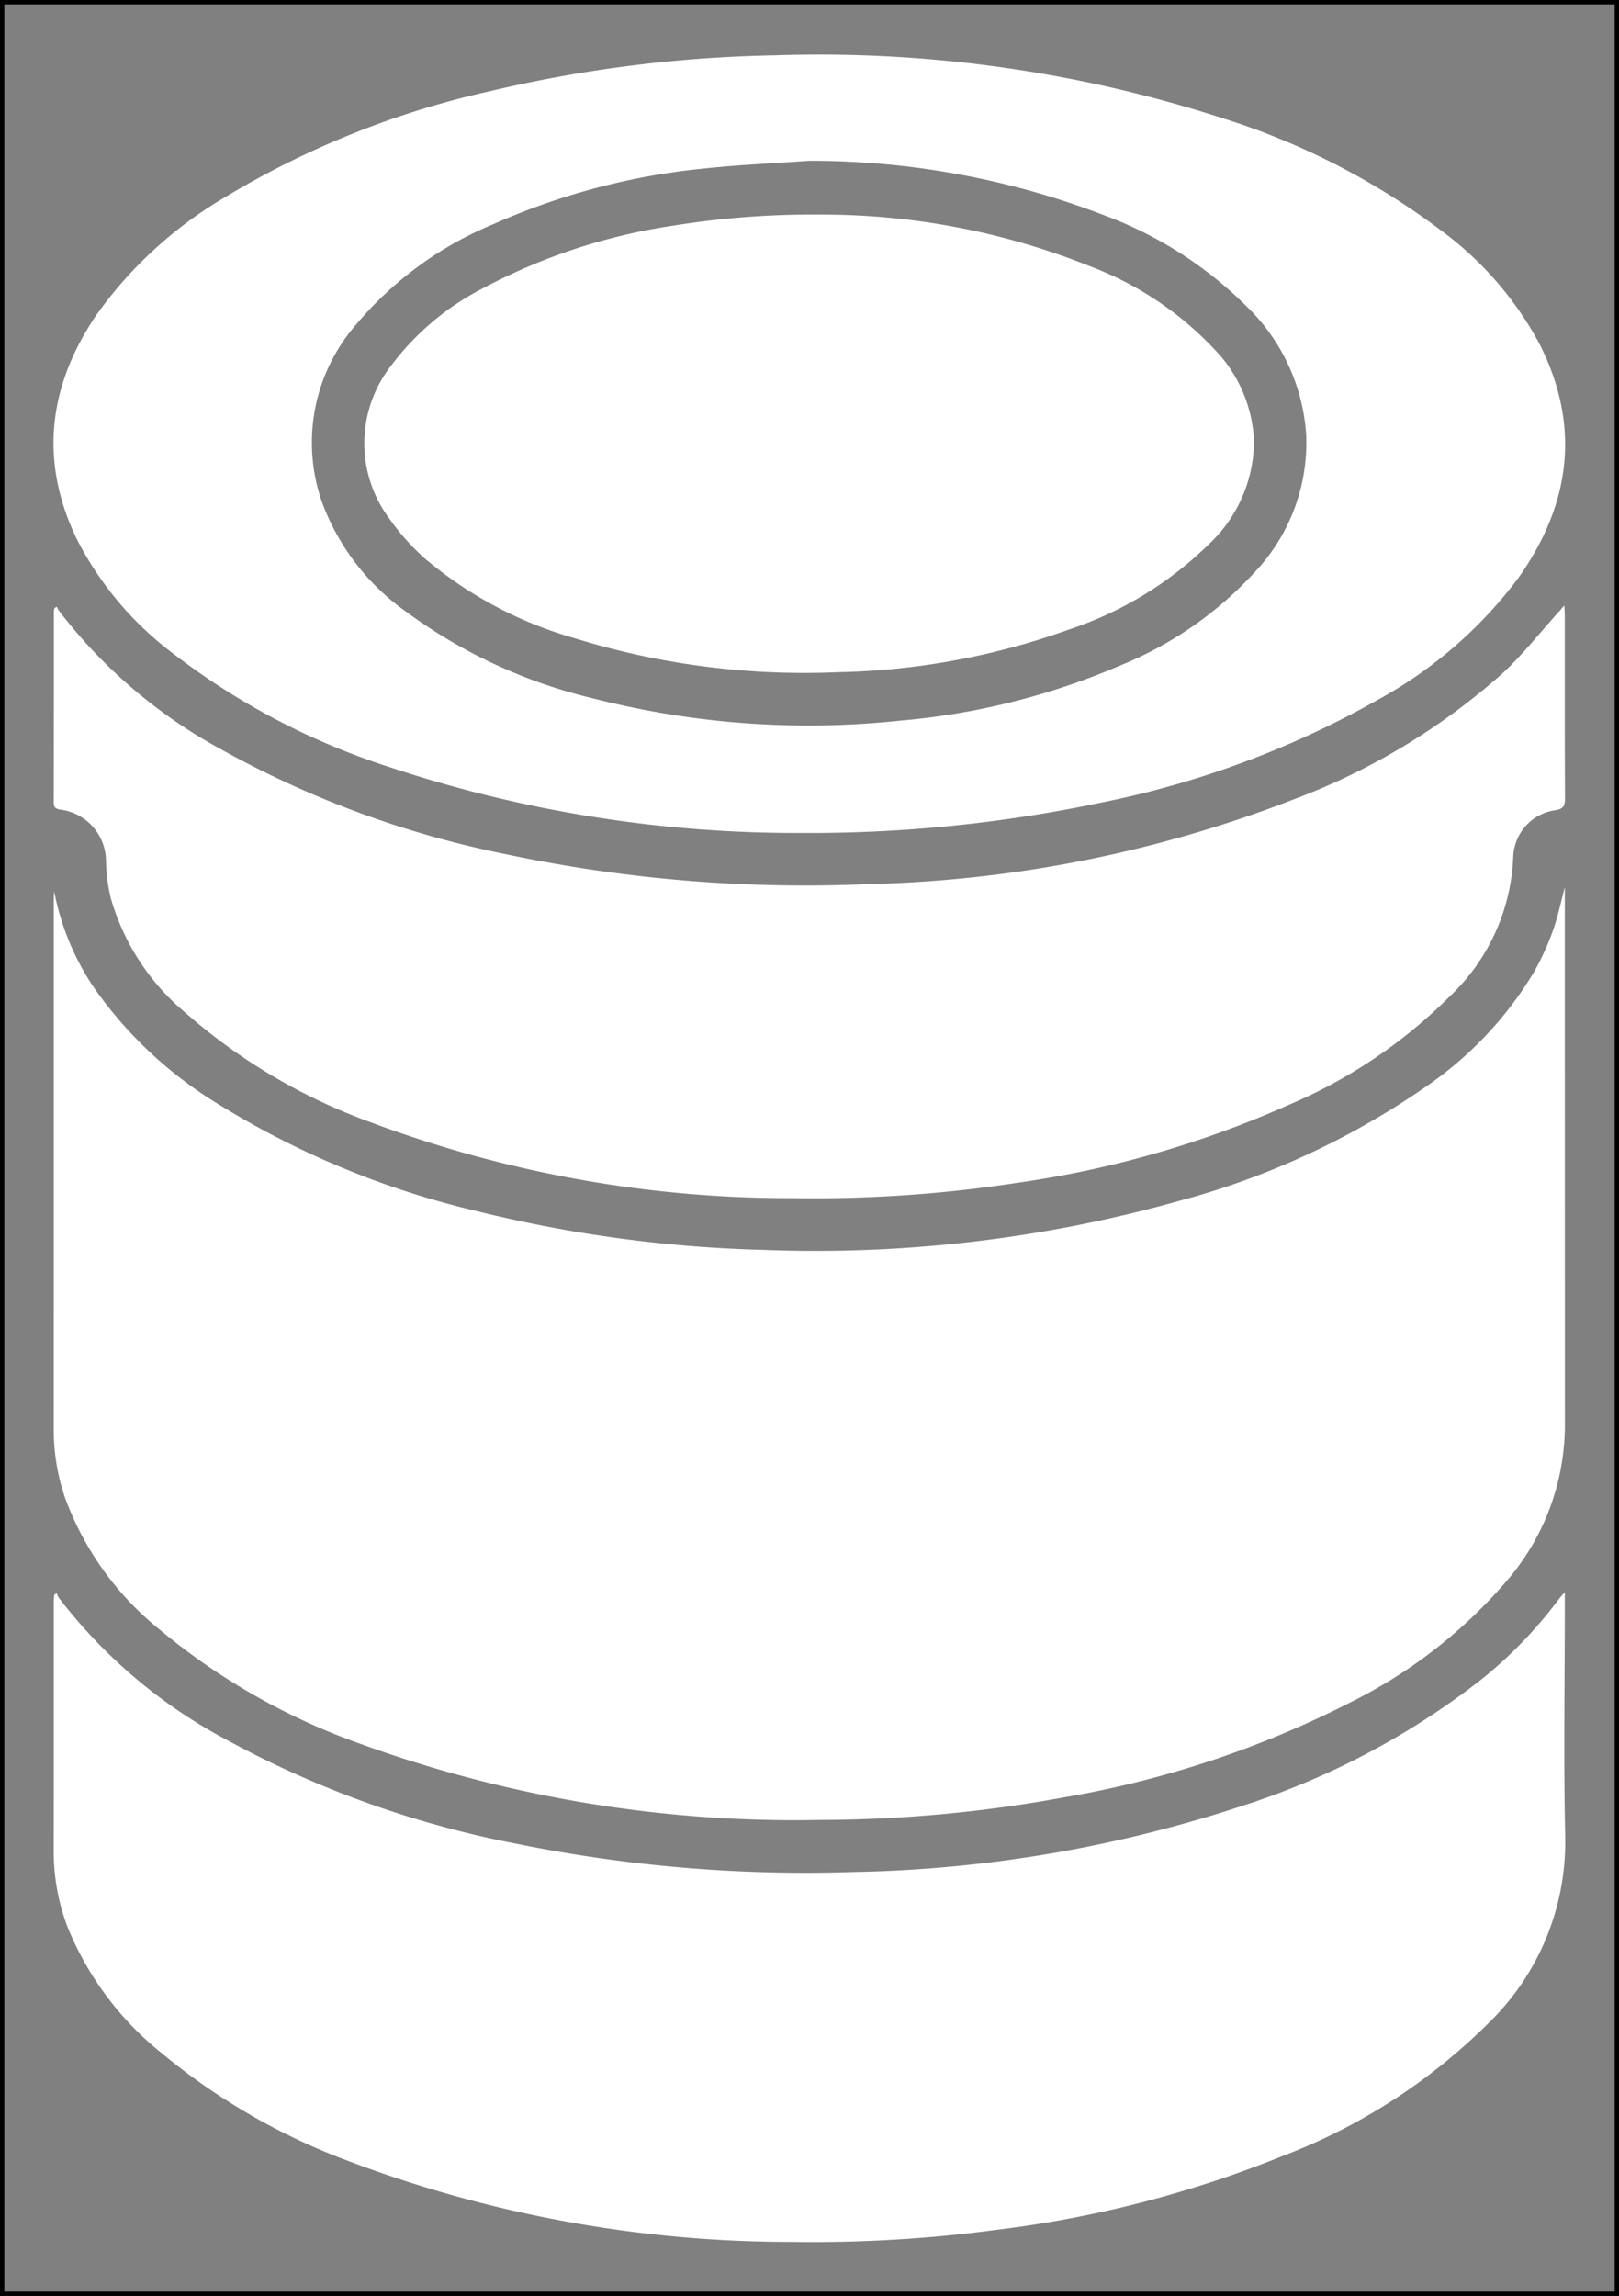 <svg xmlns="http://www.w3.org/2000/svg" viewBox="0 0 94.079 133.364">
  <rect x="0" y="0" width="94.079" height="133.364" fill="#808080" stroke="none"/>
  <defs>
    <style>
      .a {
        fill: #fff;
      }

      .b {
        fill: none;
        stroke: #000;
        stroke-miterlimit: 10;
        stroke-width: 0.25px;
      }
    </style>
  </defs>
  <title>neck inside1 color</title>
  <g>
    <path class="a" d="M3.146,51.763a15.05,15.05,0,0,0,2.319,5.613,24.102,24.102,0,0,0,7.218,6.758,50.339,50.339,0,0,0,15.075,6.228,77.154,77.154,0,0,0,16.666,2.242,78.24,78.24,0,0,0,24.151-2.863,45.968,45.968,0,0,0,14.15-6.529,21.43,21.43,0,0,0,6.388-6.707A15.495,15.495,0,0,0,90.22,54.111c.298-.818.47-1.681.711-2.573v.707q0,15.329.004,30.657a13.909,13.909,0,0,1-3.589,9.164,28.907,28.907,0,0,1-8.914,6.839,58.137,58.137,0,0,1-16.621,5.5,79.465,79.465,0,0,1-14.127,1.309,74.076,74.076,0,0,1-26.703-4.407A38.084,38.084,0,0,1,9.276,94.655a17.583,17.583,0,0,1-5.549-7.804,12.32,12.32,0,0,1-.605-3.876q.003-15.355.002-30.709C3.124,52.098,3.139,51.931,3.146,51.763Z"/>
    <path class="a" d="M90.931,92.476v.779c0,4.479-.079,8.96.023,13.437a14.675,14.675,0,0,1-4.448,10.815,34.247,34.247,0,0,1-12.033,7.751,65.475,65.475,0,0,1-16.624,4.273,80.532,80.532,0,0,1-11.846.696,72.768,72.768,0,0,1-25.917-4.762,37.44,37.44,0,0,1-10.715-6.224,18.148,18.148,0,0,1-5.454-7.328,12.332,12.332,0,0,1-.796-4.414q.006-7.186.002-14.371c0-.164.017-.327.027-.491L3.3,92.539a1.045,1.045,0,0,0,.098.244,30.02,30.02,0,0,0,9.872,8.331A58.047,58.047,0,0,0,30,107.094,84.12,84.12,0,0,0,49.543,108.74,76.598,76.598,0,0,0,72.108,104.922,44.776,44.776,0,0,0,85.91,97.688,25.527,25.527,0,0,0,90.567,92.91C90.646,92.802,90.738,92.705,90.931,92.476Z"/>
    <path class="a" d="M46.504,48.384a75.022,75.022,0,0,1-23.875-3.827,41.455,41.455,0,0,1-12.567-6.594,19.264,19.264,0,0,1-5.623-6.697C2.271,26.729,2.82,22.4,5.596,18.302a24.229,24.229,0,0,1,7.485-6.849A51.421,51.421,0,0,1,28.417,5.309,77.749,77.749,0,0,1,45.053,3.21,76.229,76.229,0,0,1,71.106,6.885a41.986,41.986,0,0,1,12.54,6.431A19.875,19.875,0,0,1,89.441,19.939c2.436,4.781,1.838,9.334-1.208,13.629a25.444,25.444,0,0,1-8.216,7.108A54.259,54.259,0,0,1,64.043,46.61,82.373,82.373,0,0,1,46.504,48.384ZM47.021,9.34c-2.033.145-4.073.229-6.098.448a39.682,39.682,0,0,0-12.231,3.224,20.753,20.753,0,0,0-8.006,5.849A10.43,10.43,0,0,0,18.753,29.28a13.58,13.58,0,0,0,4.902,6.293,30.009,30.009,0,0,0,10.902,5.016,50.401,50.401,0,0,0,17.749,1.27,41.473,41.473,0,0,0,12.866-3.235A21.607,21.607,0,0,0,72.972,33.17a10.934,10.934,0,0,0,2.929-7.912,11.402,11.402,0,0,0-3.489-7.488,23.073,23.073,0,0,0-8.098-5.208A47.611,47.611,0,0,0,47.021,9.34Z"/>
    <path class="a" d="M3.296,35.239a1.826,1.826,0,0,0,.123.227,29.694,29.694,0,0,0,9.386,8.036A57.148,57.148,0,0,0,29.374,49.613a83.974,83.974,0,0,0,21.08,1.742,73.108,73.108,0,0,0,24.788-4.947,38.51,38.51,0,0,0,12.089-7.315c1.171-1.089,2.17-2.363,3.247-3.553.088-.097.173-.198.323-.37.013.256.029.42.029.584.001,3.527-.006,7.055.01,10.582.002.443-.059.654-.579.73a2.835,2.835,0,0,0-2.426,2.664,11.786,11.786,0,0,1-3.695,8.15,29.551,29.551,0,0,1-9.316,6.283,59.217,59.217,0,0,1-15.844,4.547,77.91,77.91,0,0,1-12.97.887A69.484,69.484,0,0,1,21.548,65.192a33.733,33.733,0,0,1-10.825-6.41A13.503,13.503,0,0,1,6.44,52.176a10.172,10.172,0,0,1-.279-2.099A3.033,3.033,0,0,0,3.525,47.03c-.265-.041-.404-.112-.403-.406q.01-5.576.009-11.153a.562.562,0,0,1,.04-.145Z"/>
    <path class="a" d="M47.637,12.465a41.923,41.923,0,0,1,15.759,3.023,19.218,19.218,0,0,1,7.178,4.805,8.138,8.138,0,0,1,2.296,5.363,8.259,8.259,0,0,1-2.627,5.958,20.996,20.996,0,0,1-8.071,4.934,42.143,42.143,0,0,1-13.499,2.498A45.137,45.137,0,0,1,33.379,37.068,23.389,23.389,0,0,1,24.74,32.486a13.575,13.575,0,0,1-2.164-2.428,7.303,7.303,0,0,1,.112-8.765,15.503,15.503,0,0,1,5.33-4.525,34.272,34.272,0,0,1,11.172-3.671A50.674,50.674,0,0,1,47.637,12.465Z"/>
    <rect class="b" x="0.125" y="0.125" width="93.829" height="133.114"/>
  </g>
</svg>
